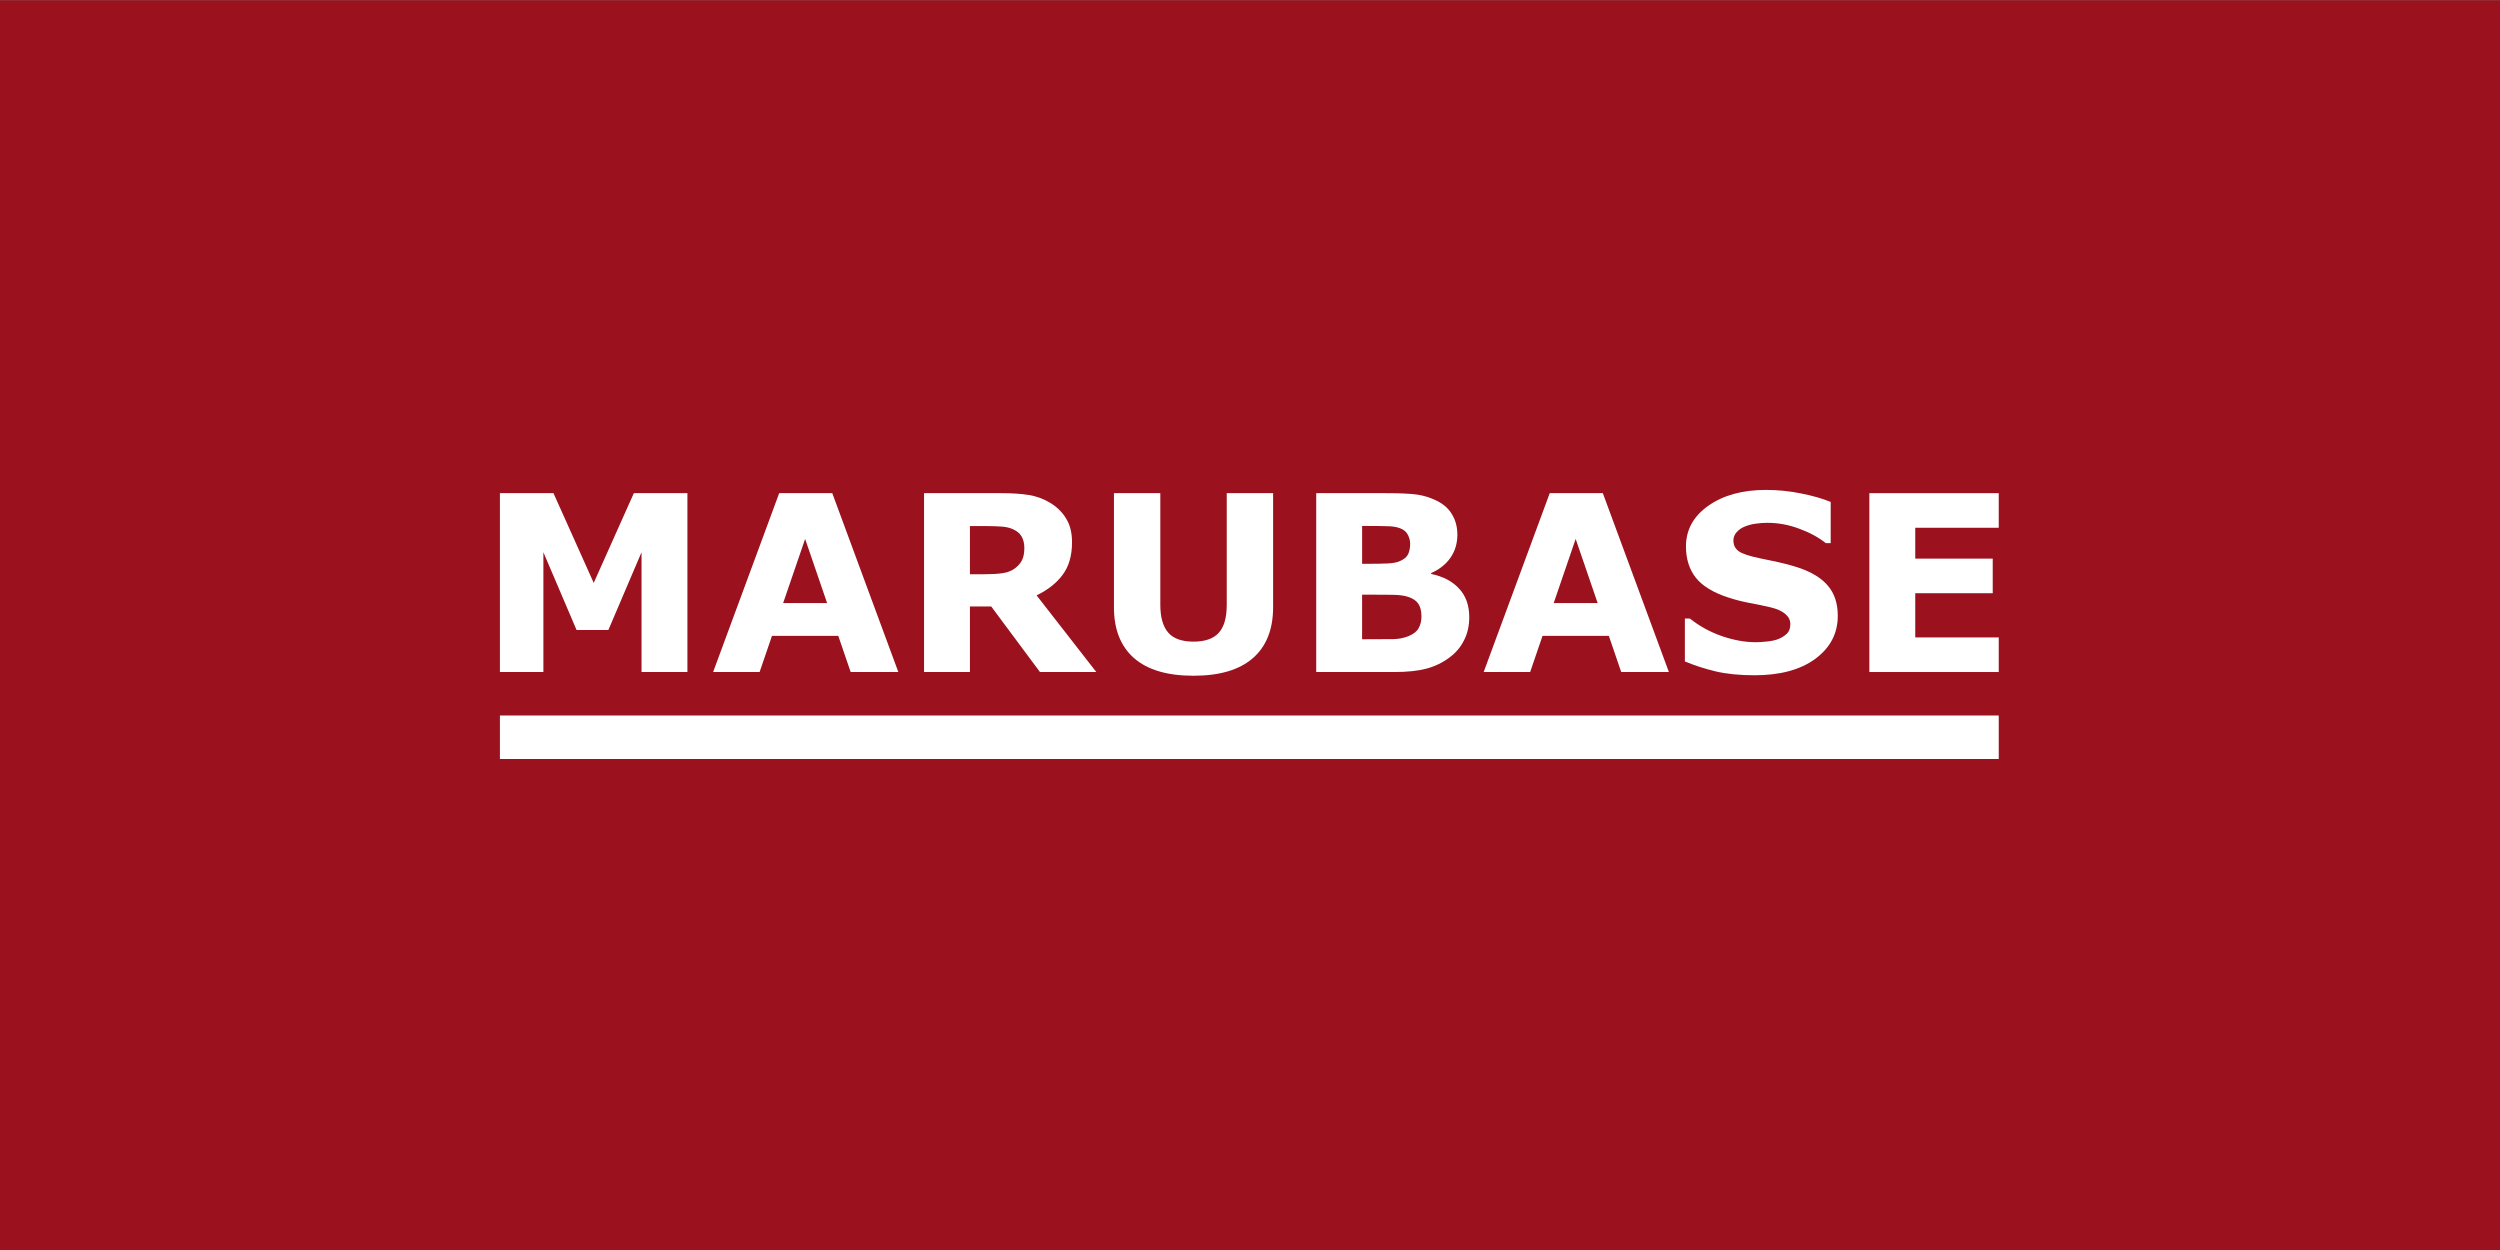 <?xml version="1.0" encoding="UTF-8" standalone="no"?>
<!-- Created with Inkscape (http://www.inkscape.org/) -->

<svg
   width="1200"
   height="600"
   viewBox="0 0 317.5 158.75"
   version="1.1"
   id="svg1275"
   inkscape:version="1.1 (c68e22c387, 2021-05-23)"
   sodipodi:docname="logo-cover.svg"
   inkscape:export-filename="C:\Users\endyjasmi\Desktop\logo-cover.png"
   inkscape:export-xdpi="96"
   inkscape:export-ydpi="96"
   xmlns:inkscape="http://www.inkscape.org/namespaces/inkscape"
   xmlns:sodipodi="http://sodipodi.sourceforge.net/DTD/sodipodi-0.dtd"
   xmlns="http://www.w3.org/2000/svg"
   xmlns:svg="http://www.w3.org/2000/svg">
  <rect x="0" y="0" width="317.5" height="158.75" fill="#808080" stroke="none"/>
  <sodipodi:namedview
     id="namedview1277"
     pagecolor="#505050"
     bordercolor="#ffffff"
     borderopacity="1"
     inkscape:pageshadow="0"
     inkscape:pageopacity="0"
     inkscape:pagecheckerboard="1"
     inkscape:document-units="px"
     showgrid="false"
     showguides="true"
     inkscape:guide-bbox="true"
     units="px"
     width="1200px"
     inkscape:zoom="0.70710678"
     inkscape:cx="597.50523"
     inkscape:cy="542.3509"
     inkscape:window-width="1920"
     inkscape:window-height="1009"
     inkscape:window-x="-8"
     inkscape:window-y="-8"
     inkscape:window-maximized="1"
     inkscape:current-layer="layer1" />
  <defs
     id="defs1272" />
  <g
     inkscape:label="Layer 1"
     inkscape:groupmode="layer"
     id="layer1">
    <rect
       style="fill:#9b111e;fill-opacity:1;stroke-width:0.289"
       id="rect10073"
       width="317.5"
       height="158.75"
       x="5.6843419e-14"
       y="0.026" />
    <g
       id="g10013"
       transform="matrix(0.615,0,0,0.615,49.285,-8.641)"
       style="fill:#ffffff;fill-opacity:1">
      <g
         aria-label="MARUBASE"
         id="text2359"
         style="font-size:50.8px;line-height:1.25;fill:#ffffff;fill-opacity:1;stroke-width:0.265"
         transform="translate(41.45,16.22)">
        <path
           d="M 20.365,136.606 H 10.89 V 111.875 L 4.044,127.924 H -2.53 L -9.376,111.875 v 24.73 H -18.355 V 99.671 H -7.292 L 1.017,118.201 9.302,99.671 H 20.365 Z"
           style="font-weight:bold;fill:#ffffff;fill-opacity:1"
           id="path9359" />
        <path
           d="m 63.922,136.606 h -9.847 l -2.555,-7.466 H 37.828 l -2.555,7.466 H 25.673 L 39.316,99.671 h 10.964 z m -14.709,-14.238 -4.539,-13.246 -4.539,13.246 z"
           style="font-weight:bold;fill:#ffffff;fill-opacity:1"
           id="path9361" />
        <path
           d="m 89.942,110.982 q 0,-1.389 -0.571,-2.381 -0.571,-0.992 -1.96,-1.563 -0.967,-0.397 -2.257,-0.471 -1.29,-0.099 -3.001,-0.099 h -3.448 v 9.947 h 2.927 q 2.282,0 3.82,-0.223 1.538,-0.223 2.58,-1.017 0.992,-0.769 1.439,-1.687 0.471,-0.943 0.471,-2.505 z M 104.8,136.606 H 93.167 L 83.096,123.062 h -4.39 v 13.543 h -9.475 V 99.671 h 15.974 q 3.274,0 5.631,0.372 2.356,0.372 4.415,1.612 2.084,1.24 3.299,3.225 1.24,1.96 1.24,4.936 0,4.093 -1.91,6.672 -1.885,2.58 -5.407,4.291 z"
           style="font-weight:bold;fill:#ffffff;fill-opacity:1"
           id="path9363" />
        <path
           d="m 141.313,123.236 q 0,6.846 -4.167,10.492 -4.167,3.646 -12.278,3.646 -8.111,0 -12.278,-3.646 -4.142,-3.646 -4.142,-10.468 V 99.671 h 9.575 v 23.044 q 0,3.845 1.612,5.73 1.612,1.885 5.234,1.885 3.572,0 5.209,-1.811 1.662,-1.811 1.662,-5.804 V 99.671 h 9.575 z"
           style="font-weight:bold;fill:#ffffff;fill-opacity:1"
           id="path9365" />
        <path
           d="m 181.819,125.295 q 0,2.679 -1.091,4.787 -1.067,2.108 -2.952,3.497 -2.183,1.637 -4.812,2.332 -2.604,0.695 -6.623,0.695 H 150.218 V 99.671 h 14.337 q 4.465,0 6.524,0.298 2.084,0.298 4.118,1.315 2.108,1.067 3.125,2.877 1.042,1.786 1.042,4.093 0,2.679 -1.414,4.738 -1.414,2.034 -3.994,3.175 v 0.198 q 3.621,0.719 5.73,2.977 2.133,2.257 2.133,5.953 z m -12.204,-15.18 q 0,-0.918 -0.471,-1.836 -0.446,-0.918 -1.612,-1.364 -1.042,-0.397 -2.604,-0.422 -1.538,-0.05 -4.341,-0.05 h -0.893 v 7.813 h 1.488 q 2.257,0 3.845,-0.074 1.587,-0.074 2.505,-0.496 1.29,-0.571 1.687,-1.463 0.397,-0.918 0.397,-2.108 z m 2.332,15.032 q 0,-1.761 -0.695,-2.704 -0.67,-0.967 -2.307,-1.439 -1.116,-0.322 -3.076,-0.347 -1.96,-0.025 -4.093,-0.025 h -2.084 v 9.203 h 0.695 q 4.018,0 5.755,-0.025 1.736,-0.025 3.2,-0.645 1.488,-0.62 2.034,-1.637 0.571,-1.042 0.571,-2.381 z"
           style="font-weight:bold;fill:#ffffff;fill-opacity:1"
           id="path9367" />
        <path
           d="m 223.044,136.606 h -9.847 l -2.555,-7.466 h -13.692 l -2.555,7.466 h -9.599 L 198.438,99.671 h 10.964 z m -14.709,-14.238 -4.539,-13.246 -4.539,13.246 z"
           style="font-weight:bold;fill:#ffffff;fill-opacity:1"
           id="path9369" />
        <path
           d="m 257.92,124.997 q 0,5.457 -4.638,8.88 -4.614,3.398 -12.551,3.398 -4.589,0 -8.012,-0.794 -3.398,-0.819 -6.375,-2.059 v -8.855 h 1.042 q 2.952,2.356 6.598,3.621 3.671,1.265 7.045,1.265 0.868,0 2.282,-0.149 1.414,-0.149 2.307,-0.496 1.091,-0.446 1.786,-1.116 0.719,-0.67 0.719,-1.984 0,-1.215 -1.042,-2.084 -1.017,-0.893 -3.001,-1.364 -2.084,-0.496 -4.415,-0.918 -2.307,-0.446 -4.341,-1.116 -4.663,-1.513 -6.722,-4.093 -2.034,-2.604 -2.034,-6.449 0,-5.159 4.614,-8.409 4.638,-3.274 11.906,-3.274 3.646,0 7.193,0.719 3.572,0.695 6.176,1.761 v 8.508 h -1.017 q -2.232,-1.786 -5.482,-2.977 -3.225,-1.215 -6.598,-1.215 -1.191,0 -2.381,0.174 -1.166,0.149 -2.257,0.595 -0.967,0.372 -1.662,1.141 -0.695,0.744 -0.695,1.712 0,1.463 1.116,2.257 1.116,0.769 4.217,1.414 2.034,0.422 3.894,0.819 1.885,0.397 4.043,1.091 4.242,1.389 6.251,3.795 2.034,2.381 2.034,6.201 z"
           style="font-weight:bold;fill:#ffffff;fill-opacity:1"
           id="path9371" />
        <path
           d="M 291.158,136.606 H 264.443 V 99.671 h 26.715 v 7.144 h -17.239 v 6.375 h 15.999 v 7.144 h -15.999 v 9.128 h 17.239 z"
           style="font-weight:bold;fill:#ffffff;fill-opacity:1"
           id="path9373" />
      </g>
      <rect
         style="fill:#ffffff;fill-opacity:1;stroke-width:1.553"
         id="rect9712"
         width="309.513"
         height="8.979"
         x="23.095"
         y="161.805" />
    </g>
  </g>
</svg>
